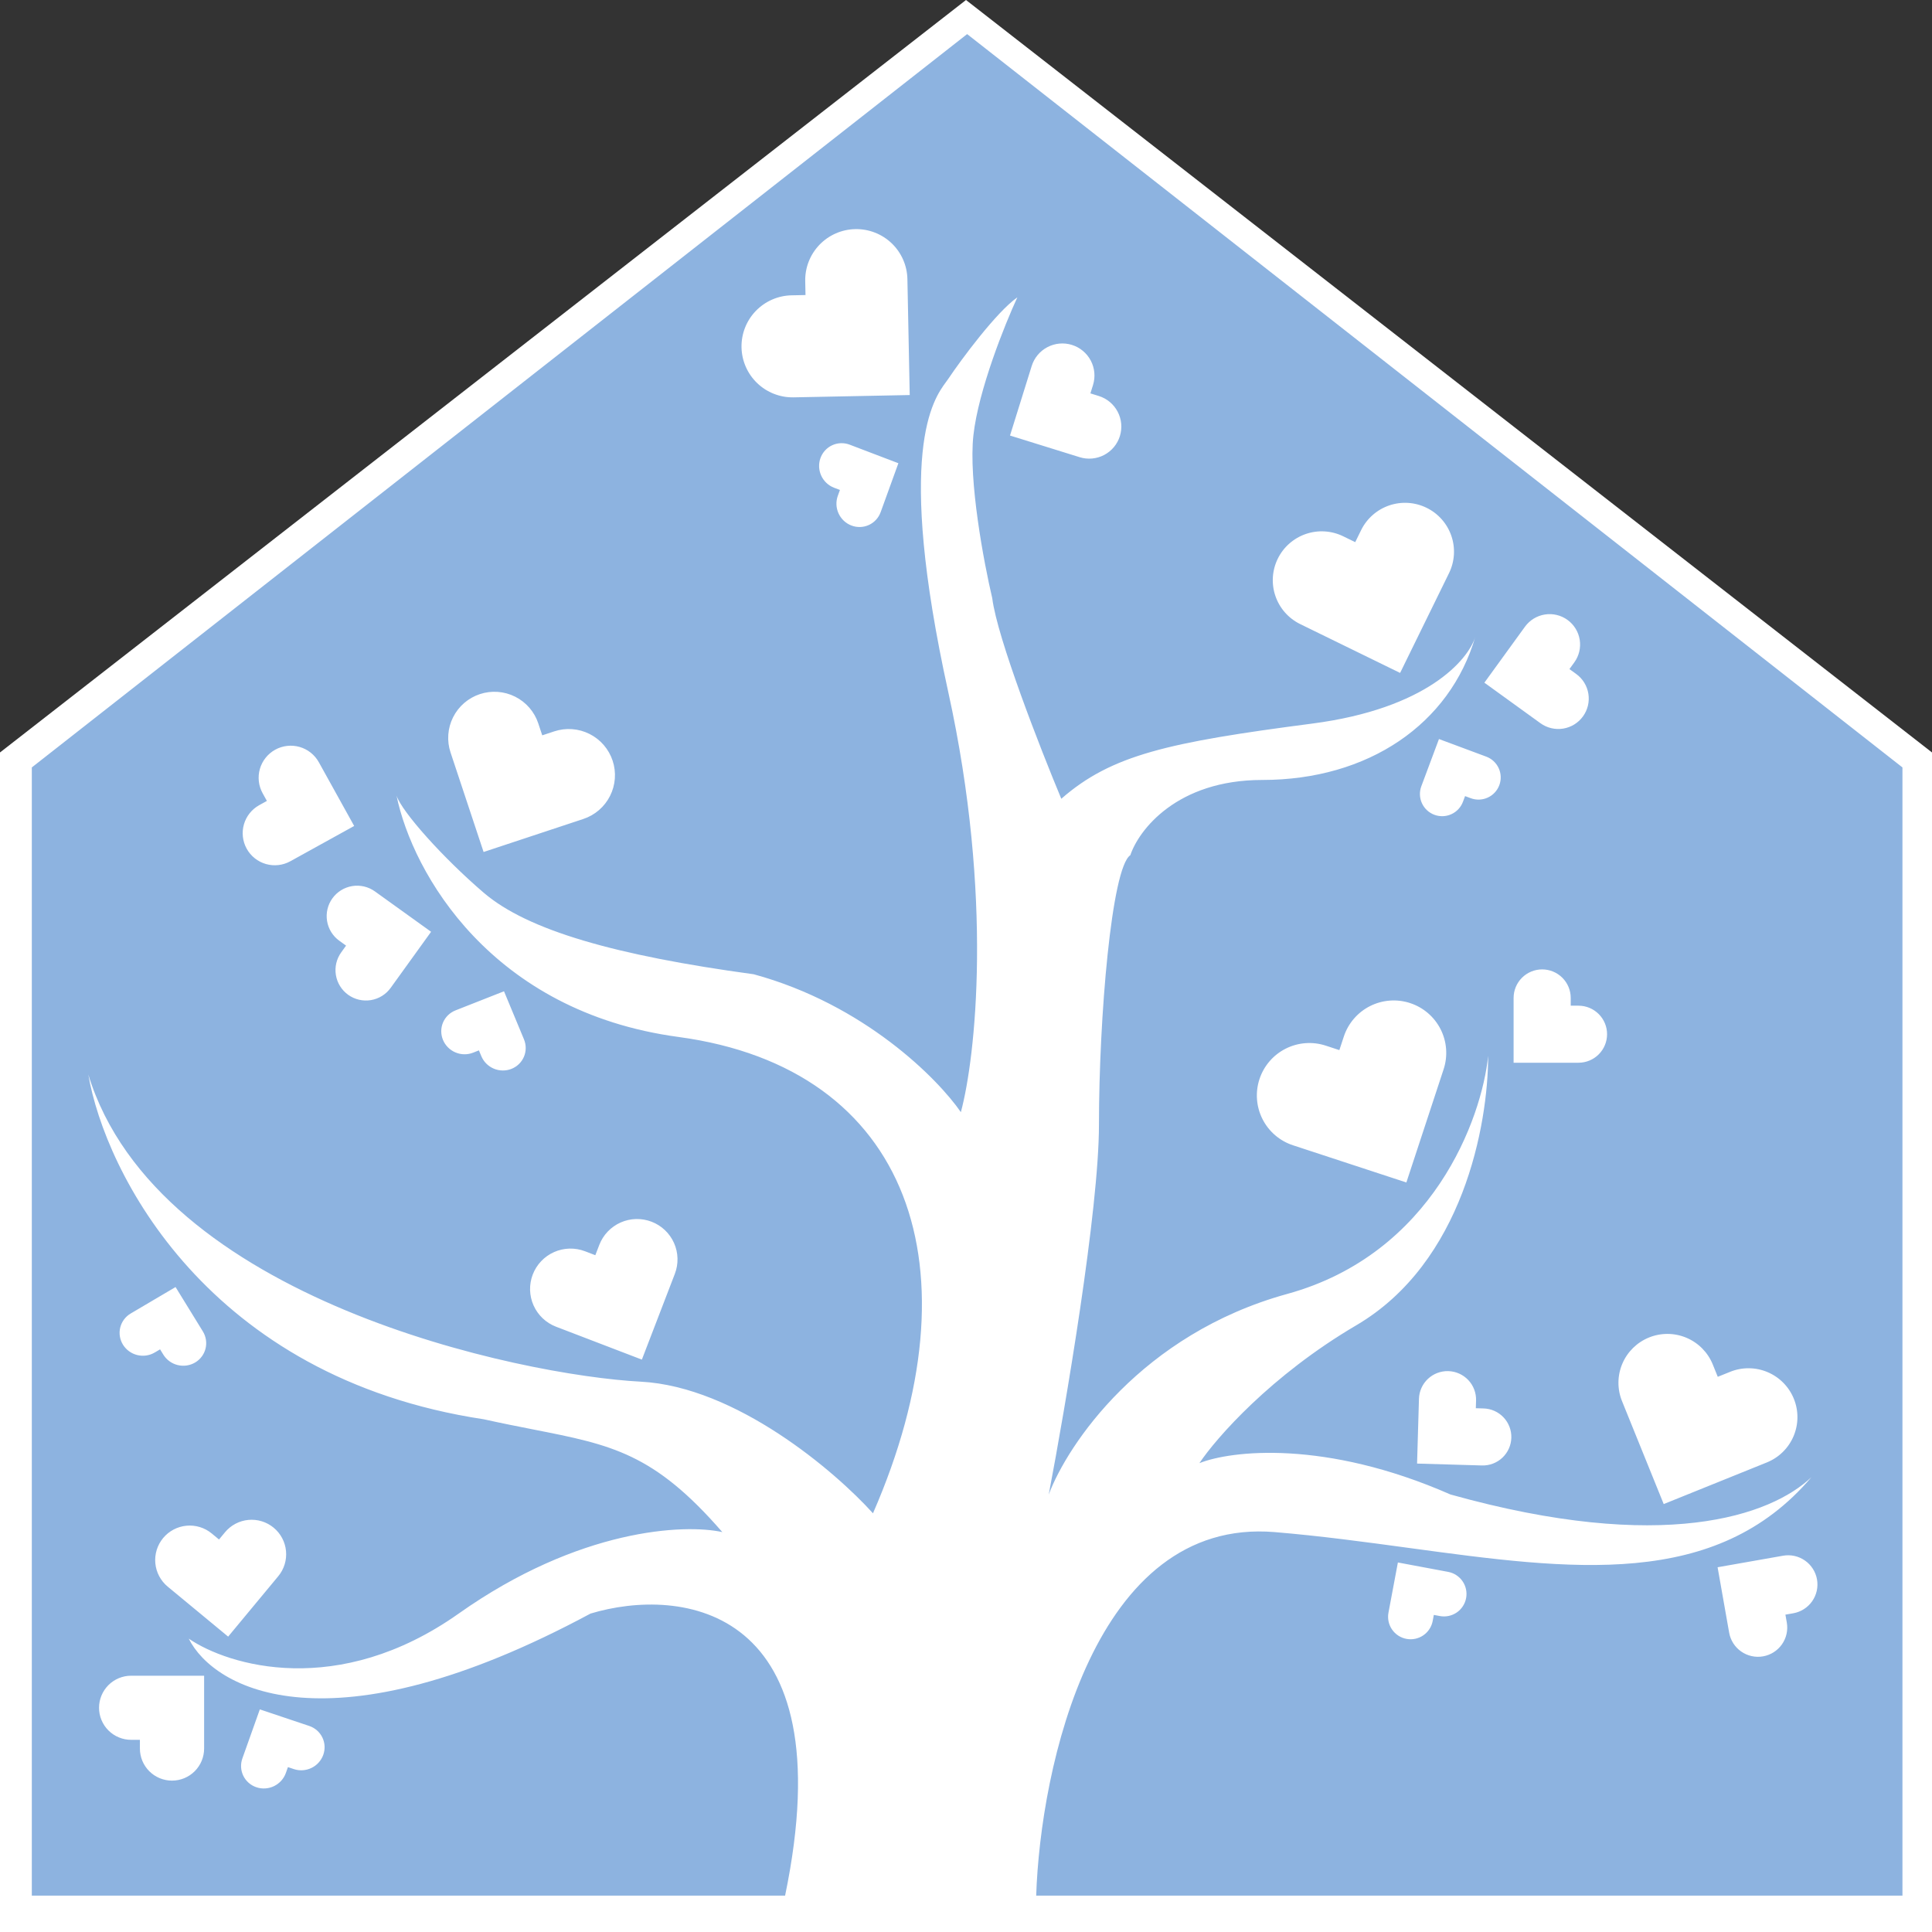 <svg width="850" height="850" viewBox="0 0 850 850" fill="none" xmlns="http://www.w3.org/2000/svg">
<rect x="0" y="0" width="850" height="850" fill="#333333" stroke="none"/>
<path d="M0 331.053L425 0L850 331.053V850H0V331.053Z" fill="white"/>
<path fill-rule="evenodd" clip-rule="evenodd" d="M14 834H345.41C371.923 706.048 299.38 697.958 259.796 709.909C144.907 771.678 94.091 743 83.044 720.938C100.535 732.888 148.773 747.411 201.799 709.909C254.823 672.405 301.222 670.383 317.793 674.06C287.652 639.337 269.19 635.705 234.632 628.909C228.022 627.61 220.825 626.194 212.845 624.423C91.329 606.084 46.22 515.67 38.856 472.757C69.235 572.029 229.416 605.12 281.889 607.878C323.868 610.085 367.503 647.403 384.074 665.788C431.024 558.241 400.644 470 298.461 456.212C216.265 445.121 181.562 384.342 174.456 350.053C176.876 357.23 194.861 377.395 212.845 392.788C232.177 409.332 270.842 420.363 331.601 428.635C380.208 441.873 412.611 474.595 422.739 489.303C429.182 465.403 437.099 394.994 417.215 304.544C393.865 198.336 410.62 175.637 416.274 167.979C416.639 167.485 416.956 167.054 417.215 166.667C422.739 158.394 438.389 137.252 447.593 130.818C442.071 142.768 430.471 171.63 428.261 191.485C426.053 211.34 432.865 247.555 436.548 263.181C438.756 280.83 457.721 329.363 466.926 351.425C489.021 332.122 513.877 326.606 577.396 318.334C627.555 311.8 645.962 290.402 649.086 280.125C637.907 318.503 602.091 343.151 555.302 343.151C517.742 343.151 500.988 365.212 497.305 376.241C489.021 381.757 483.497 447.938 483.497 494.819C483.497 532.32 468.767 618.909 461.402 657.515C469.688 635.454 502.276 586.921 566.35 569.272C630.422 551.624 651.964 492.06 654.725 464.485C654.725 494.819 643.677 555.485 596.728 583.06C559.169 605.12 535.048 632.697 527.685 643.726C541.494 638.212 582.919 633.247 638.155 657.515C731.733 683.677 779.071 666.835 796.954 649.897C754.888 699.392 691.511 690.772 619.905 681.033C600.719 678.424 580.941 675.734 560.826 674.06C481.287 667.442 457.721 777.929 455.88 834H837V337.635L425.5 15L14 337.635V834ZM367.728 102.681C370.432 101.499 373.344 100.86 376.295 100.802C379.248 100.743 382.182 101.265 384.932 102.338C387.682 103.411 390.193 105.015 392.323 107.058C394.452 109.1 396.157 111.542 397.341 114.243C398.523 116.944 399.164 119.851 399.221 122.798L399.343 128.914L400.241 173.801L355.286 174.696L349.16 174.818C343.198 174.937 337.434 172.686 333.134 168.561C328.835 164.436 326.353 158.774 326.235 152.822C326.116 146.87 328.37 141.114 332.501 136.821C336.632 132.528 342.302 130.05 348.264 129.931L354.388 129.809L354.266 123.693C354.207 120.746 354.729 117.815 355.804 115.07C356.879 112.324 358.487 109.817 360.532 107.691C362.578 105.565 365.023 103.863 367.728 102.681ZM269.528 334.658C268.687 332.127 267.356 329.786 265.61 327.767C263.864 325.75 261.736 324.095 259.349 322.9C256.962 321.703 254.363 320.989 251.699 320.796C249.035 320.602 246.36 320.936 243.825 321.776L238.566 323.516L236.821 318.265C235.124 313.154 231.464 308.925 226.642 306.509C221.823 304.093 216.239 303.688 211.12 305.383C206 307.077 201.766 310.732 199.347 315.546C196.927 320.358 196.52 325.934 198.217 331.045L199.962 336.298L212.761 374.842L251.365 362.062L256.624 360.32C259.161 359.482 261.506 358.154 263.526 356.41C265.546 354.666 267.203 352.542 268.4 350.158C269.599 347.775 270.314 345.179 270.508 342.52C270.701 339.86 270.369 337.189 269.528 334.658ZM279.811 536.324C282.148 536.262 284.473 536.663 286.656 537.499C288.838 538.335 290.835 539.592 292.532 541.2C294.227 542.807 295.59 544.731 296.541 546.864C297.492 548.996 298.012 551.296 298.072 553.628C298.134 555.962 297.732 558.285 296.895 560.464L295.156 564.985L282.395 598.172L249.157 585.43L244.628 583.696C240.221 582.005 236.666 578.636 234.746 574.33C232.825 570.023 232.697 565.131 234.391 560.73C236.082 556.33 239.456 552.781 243.768 550.862C248.082 548.945 252.982 548.818 257.389 550.507L261.918 552.243L263.657 547.723C264.495 545.542 265.754 543.55 267.362 541.855C268.971 540.163 270.9 538.802 273.035 537.852C275.17 536.903 277.473 536.384 279.811 536.324ZM627.63 223.406C625.089 222.165 622.33 221.434 619.507 221.257C616.684 221.081 613.856 221.461 611.18 222.376C608.505 223.293 606.036 224.725 603.916 226.594C601.795 228.462 600.064 230.728 598.821 233.265L596.242 238.529L590.972 235.952C585.841 233.445 579.925 233.075 574.521 234.925C569.12 236.774 564.675 240.69 562.164 245.812C559.653 250.933 559.282 256.842 561.134 262.236C562.985 267.631 566.908 272.07 572.038 274.577L577.308 277.153L615.991 296.057L634.925 257.433L637.504 252.171C638.748 249.634 639.48 246.879 639.657 244.061C639.834 241.242 639.453 238.418 638.535 235.746C637.619 233.075 636.184 230.61 634.312 228.493C632.442 226.376 630.17 224.646 627.63 223.406ZM115.182 669.304C117.089 669.893 118.862 670.849 120.398 672.121C121.936 673.393 123.207 674.953 124.14 676.715C125.073 678.477 125.65 680.404 125.836 682.389C126.023 684.373 125.816 686.375 125.227 688.279C124.639 690.183 123.681 691.955 122.407 693.489L119.765 696.674L100.374 720.046L76.966 700.684L73.777 698.046C70.673 695.478 68.717 691.785 68.341 687.778C67.964 683.77 69.197 679.778 71.768 676.678C74.34 673.579 78.039 671.627 82.052 671.25C86.065 670.875 90.064 672.107 93.168 674.674L96.357 677.31L98.999 674.127C100.272 672.591 101.835 671.321 103.6 670.39C105.364 669.459 107.295 668.883 109.282 668.698C111.27 668.512 113.274 668.718 115.182 669.304ZM620.392 441.313C617.511 440.366 614.469 439.996 611.443 440.224C608.418 440.451 605.465 441.271 602.757 442.638C600.049 444.004 597.637 445.892 595.66 448.19C593.682 450.487 592.177 453.151 591.23 456.03L589.264 462.003L583.282 460.041C577.461 458.129 571.118 458.608 565.649 461.367C560.18 464.128 556.032 468.943 554.12 474.757C552.207 480.57 552.685 486.903 555.45 492.364C558.213 497.825 563.038 501.967 568.859 503.876L574.841 505.838L618.743 520.24L633.166 476.405L635.131 470.432C636.08 467.553 636.451 464.517 636.223 461.496C635.995 458.475 635.173 455.527 633.805 452.823C632.436 450.119 630.546 447.711 628.245 445.735C625.943 443.76 623.275 442.259 620.392 441.313ZM784.616 608.401C786.6 610.417 788.166 612.8 789.224 615.418C790.286 618.036 790.819 620.837 790.795 623.661C790.771 626.484 790.191 629.275 789.087 631.875C787.983 634.475 786.377 636.833 784.359 638.812C782.343 640.791 779.956 642.354 777.333 643.413L771.892 645.61L731.964 661.73L715.818 621.861L713.619 616.429C711.479 611.142 711.528 605.224 713.758 599.972C715.988 594.723 720.216 590.572 725.51 588.435C730.806 586.298 736.735 586.347 741.992 588.573C747.249 590.8 751.406 595.022 753.549 600.31L755.747 605.741L761.187 603.544C763.81 602.485 766.614 601.951 769.443 601.975C772.271 601.999 775.067 602.578 777.669 603.682C780.273 604.785 782.635 606.388 784.616 608.401ZM707.043 455.01C707.044 453.361 706.72 451.73 706.088 450.207C705.457 448.685 704.532 447.301 703.364 446.136C702.198 444.972 700.811 444.046 699.287 443.416C697.762 442.785 696.128 442.461 694.479 442.463H691.053V439.043C691.053 435.716 689.73 432.525 687.373 430.171C685.017 427.819 681.82 426.496 678.488 426.496C675.155 426.496 671.958 427.819 669.603 430.171C667.247 432.525 665.922 435.716 665.922 439.043V442.463V467.557H691.053H694.479C696.128 467.557 697.762 467.232 699.287 466.602C700.811 465.971 702.198 465.048 703.364 463.881C704.532 462.717 705.457 461.332 706.088 459.811C706.72 458.288 707.044 456.657 707.043 455.01ZM664.106 627.739C664.694 629.279 664.971 630.92 664.922 632.568C664.874 634.215 664.502 635.836 663.827 637.34C663.152 638.843 662.186 640.198 660.986 641.328C659.785 642.46 658.372 643.343 656.831 643.928C655.289 644.515 653.644 644.792 651.995 644.743L648.573 644.642L623.452 643.912L624.184 618.829L624.285 615.411C624.381 612.086 625.797 608.933 628.223 606.65C630.646 604.367 633.88 603.139 637.21 603.236C640.542 603.332 643.697 604.746 645.986 607.168C648.272 609.588 649.502 612.816 649.405 616.143L649.305 619.56L652.728 619.66C654.378 619.707 656.002 620.079 657.508 620.753C659.013 621.427 660.371 622.393 661.502 623.59C662.635 624.789 663.52 626.199 664.106 627.739ZM618.775 721.039C620.053 721.279 621.365 721.264 622.637 720.997C623.911 720.731 625.117 720.215 626.19 719.482C627.263 718.748 628.181 717.812 628.891 716.724C629.6 715.636 630.089 714.421 630.328 713.143L630.827 710.496L633.478 710.993C636.058 711.476 638.725 710.915 640.892 709.436C643.059 707.954 644.548 705.675 645.031 703.098C645.515 700.522 644.954 697.858 643.471 695.695C641.987 693.531 639.704 692.044 637.124 691.561L634.473 691.065L615.013 687.423L611.365 706.855L610.868 709.503C610.628 710.778 610.642 712.089 610.91 713.36C611.177 714.63 611.693 715.835 612.427 716.906C613.162 717.977 614.1 718.894 615.19 719.603C616.279 720.313 617.496 720.8 618.775 721.039ZM780.355 726.909C778.928 727.817 777.337 728.434 775.671 728.728C774.007 729.021 772.299 728.985 770.649 728.618C768.998 728.254 767.434 727.567 766.049 726.598C764.664 725.63 763.483 724.398 762.574 722.975C761.665 721.551 761.047 719.962 760.755 718.298L760.145 714.849L755.671 689.526L781.034 685.058L784.489 684.449C787.852 683.857 791.313 684.624 794.111 686.579C796.908 688.534 798.813 691.521 799.407 694.879C800 698.237 799.231 701.692 797.273 704.485C795.315 707.278 792.324 709.18 788.961 709.773L785.507 710.381L786.116 713.832C786.41 715.496 786.374 717.199 786.007 718.848C785.642 720.496 784.954 722.057 783.985 723.44C783.014 724.823 781.781 726.002 780.355 726.909ZM696.44 315.191C697.473 313.768 698.214 312.155 698.623 310.446C699.032 308.737 699.097 306.964 698.82 305.23C698.543 303.495 697.924 301.831 697.002 300.334C696.079 298.838 694.871 297.537 693.446 296.507L690.488 294.37L692.63 291.416C694.714 288.543 695.57 284.959 695.008 281.455C694.446 277.951 692.513 274.814 689.634 272.733C686.756 270.652 683.168 269.797 679.659 270.359C676.15 270.92 673.008 272.849 670.924 275.725L668.781 278.676L653.066 300.35L674.772 316.044L677.73 318.181C679.156 319.212 680.769 319.952 682.48 320.36C684.192 320.768 685.968 320.834 687.707 320.557C689.444 320.278 691.11 319.662 692.608 318.742C694.106 317.82 695.409 316.614 696.44 315.191ZM144.076 399.979C144.48 398.268 145.216 396.654 146.245 395.229C147.272 393.803 148.571 392.593 150.067 391.667C151.564 390.741 153.228 390.12 154.964 389.838C156.701 389.555 158.477 389.617 160.19 390.02C161.903 390.423 163.519 391.159 164.948 392.185L167.911 394.315L189.662 409.944L174.008 431.664L171.875 434.623C169.8 437.503 166.663 439.442 163.156 440.012C159.648 440.583 156.057 439.739 153.173 437.667C150.288 435.594 148.347 432.462 147.775 428.96C147.203 425.458 148.048 421.872 150.124 418.993L152.257 416.034L149.293 413.904C147.865 412.878 146.653 411.581 145.726 410.086C144.8 408.592 144.177 406.931 143.894 405.196C143.611 403.463 143.673 401.69 144.076 399.979ZM631.069 358.476C632.272 358.923 633.549 359.13 634.832 359.085C636.115 359.039 637.376 358.74 638.544 358.208C639.712 357.676 640.763 356.918 641.637 355.982C642.511 355.043 643.192 353.941 643.641 352.74L644.571 350.249L647.066 351.179C649.495 352.082 652.183 351.986 654.54 350.911C656.898 349.836 658.732 347.868 659.637 345.443C660.542 343.019 660.447 340.334 659.369 337.98C658.292 335.625 656.323 333.794 653.894 332.891L651.4 331.961L633.084 325.143L626.255 343.431L625.325 345.922C624.876 347.123 624.67 348.4 624.715 349.681C624.761 350.962 625.058 352.221 625.593 353.387C626.126 354.553 626.883 355.603 627.823 356.475C628.763 357.348 629.865 358.028 631.069 358.476ZM493.28 186.402C493.448 188.247 493.251 190.107 492.7 191.875C492.148 193.644 491.252 195.287 490.066 196.71C488.878 198.133 487.422 199.309 485.78 200.17C484.137 201.032 482.342 201.561 480.493 201.728C478.646 201.898 476.783 201.699 475.013 201.149L471.338 200.006L444.363 191.62L452.763 164.687L453.907 161.017C455.02 157.446 457.509 154.462 460.827 152.723C464.143 150.984 468.015 150.632 471.593 151.744C475.17 152.856 478.157 155.341 479.9 158.653C481.641 161.965 481.993 165.832 480.88 169.403L479.736 173.073L483.411 174.215C485.183 174.766 486.827 175.659 488.254 176.845C489.679 178.03 490.856 179.484 491.72 181.124C492.581 182.764 493.112 184.558 493.28 186.402ZM121.073 329.842C119.45 330.739 118.02 331.945 116.864 333.395C115.708 334.844 114.85 336.506 114.337 338.286C113.825 340.066 113.669 341.93 113.878 343.77C114.088 345.61 114.658 347.392 115.557 349.012L117.421 352.374L114.054 354.236C110.776 356.047 108.353 359.087 107.319 362.681C106.284 366.276 106.723 370.134 108.537 373.406C110.352 376.681 113.394 379.098 116.995 380.132C120.595 381.165 124.459 380.727 127.737 378.916L131.104 377.054L155.821 363.39L142.137 338.712L140.273 335.35C139.375 333.729 138.166 332.3 136.715 331.147C135.264 329.993 133.599 329.135 131.816 328.623C130.033 328.113 128.167 327.956 126.323 328.166C124.48 328.375 122.696 328.944 121.073 329.842ZM44.65 756.748C43.94 755.037 43.575 753.202 43.576 751.349C43.575 749.498 43.94 747.663 44.65 745.952C45.36 744.241 46.4 742.685 47.712 741.375C49.024 740.066 50.581 739.026 52.295 738.317C54.009 737.61 55.846 737.244 57.702 737.246H61.551H89.802V765.453V769.298C89.802 773.037 88.313 776.625 85.665 779.27C83.015 781.916 79.422 783.401 75.676 783.401C71.93 783.401 68.337 781.916 65.688 779.27C63.039 776.625 61.551 773.037 61.551 769.298V765.453H57.702C55.846 765.453 54.009 765.089 52.295 764.38C50.581 763.673 49.024 762.633 47.712 761.325C46.4 760.015 45.36 758.458 44.65 756.748ZM360.974 201.521C360.523 202.763 360.321 204.088 360.377 205.418C360.434 206.748 360.751 208.056 361.308 209.27C361.864 210.483 362.649 211.577 363.622 212.49C364.593 213.401 365.729 214.113 366.967 214.583L369.536 215.562L368.6 218.143C367.691 220.656 367.81 223.444 368.934 225.893C370.058 228.343 372.094 230.255 374.594 231.208C377.093 232.159 379.852 232.075 382.264 230.973C384.675 229.868 386.542 227.839 387.45 225.326L388.387 222.744L395.25 203.8L376.399 196.618L373.832 195.639C372.594 195.167 371.279 194.945 369.963 194.985C368.647 195.025 367.355 195.327 366.162 195.873C364.967 196.419 363.894 197.199 363.005 198.168C362.114 199.137 361.425 200.276 360.974 201.521ZM197.091 460.802C196.15 459.858 195.405 458.743 194.897 457.522C194.389 456.3 194.129 454.995 194.132 453.68C194.134 452.366 194.4 451.067 194.912 449.859C195.425 448.653 196.175 447.559 197.118 446.643C198.064 445.728 199.184 445.007 200.416 444.522L202.974 443.514L221.743 436.12L229.473 454.729L230.526 457.266C231.551 459.733 231.546 462.489 230.511 464.927C229.475 467.365 227.495 469.286 225.007 470.266C222.518 471.246 219.723 471.206 217.239 470.155C214.754 469.104 212.783 467.127 211.757 464.658L210.704 462.123L208.146 463.131C206.914 463.615 205.595 463.856 204.261 463.838C202.929 463.818 201.609 463.541 200.379 463.02C199.148 462.499 198.031 461.744 197.091 460.802ZM54.096 591.595C54.789 592.721 55.7 593.704 56.778 594.488C57.855 595.273 59.077 595.842 60.374 596.162C61.671 596.483 63.018 596.551 64.337 596.361C65.656 596.17 66.923 595.725 68.063 595.053L70.43 593.657L71.869 595.995C73.27 598.271 75.528 599.914 78.148 600.563C80.767 601.211 83.533 600.812 85.837 599.455C88.14 598.096 89.793 595.889 90.431 593.318C91.07 590.747 90.642 588.025 89.241 585.749L87.802 583.41L77.239 566.246L59.867 576.491L57.5 577.889C56.359 578.561 55.366 579.449 54.578 580.502C53.789 581.555 53.22 582.752 52.904 584.024C52.588 585.297 52.531 586.62 52.735 587.919C52.939 589.219 53.402 590.467 54.096 591.595ZM116.736 786.83C115.406 786.918 114.075 786.746 112.819 786.325C111.563 785.904 110.407 785.241 109.417 784.376C108.426 783.509 107.621 782.455 107.046 781.276C106.472 780.098 106.14 778.815 106.07 777.501C105.999 776.189 106.192 774.872 106.636 773.625L107.557 771.04L114.315 752.058L133.441 758.473L136.047 759.348C138.583 760.199 140.659 762.015 141.819 764.397C142.979 766.778 143.127 769.529 142.23 772.048C141.334 774.564 139.467 776.641 137.04 777.818C134.613 778.997 131.824 779.181 129.288 778.33L126.682 777.456L125.762 780.043C125.318 781.289 124.631 782.441 123.741 783.43C122.85 784.421 121.773 785.23 120.572 785.815C119.37 786.398 118.066 786.743 116.736 786.83Z" fill="#8DB3E0"/>
</svg>
